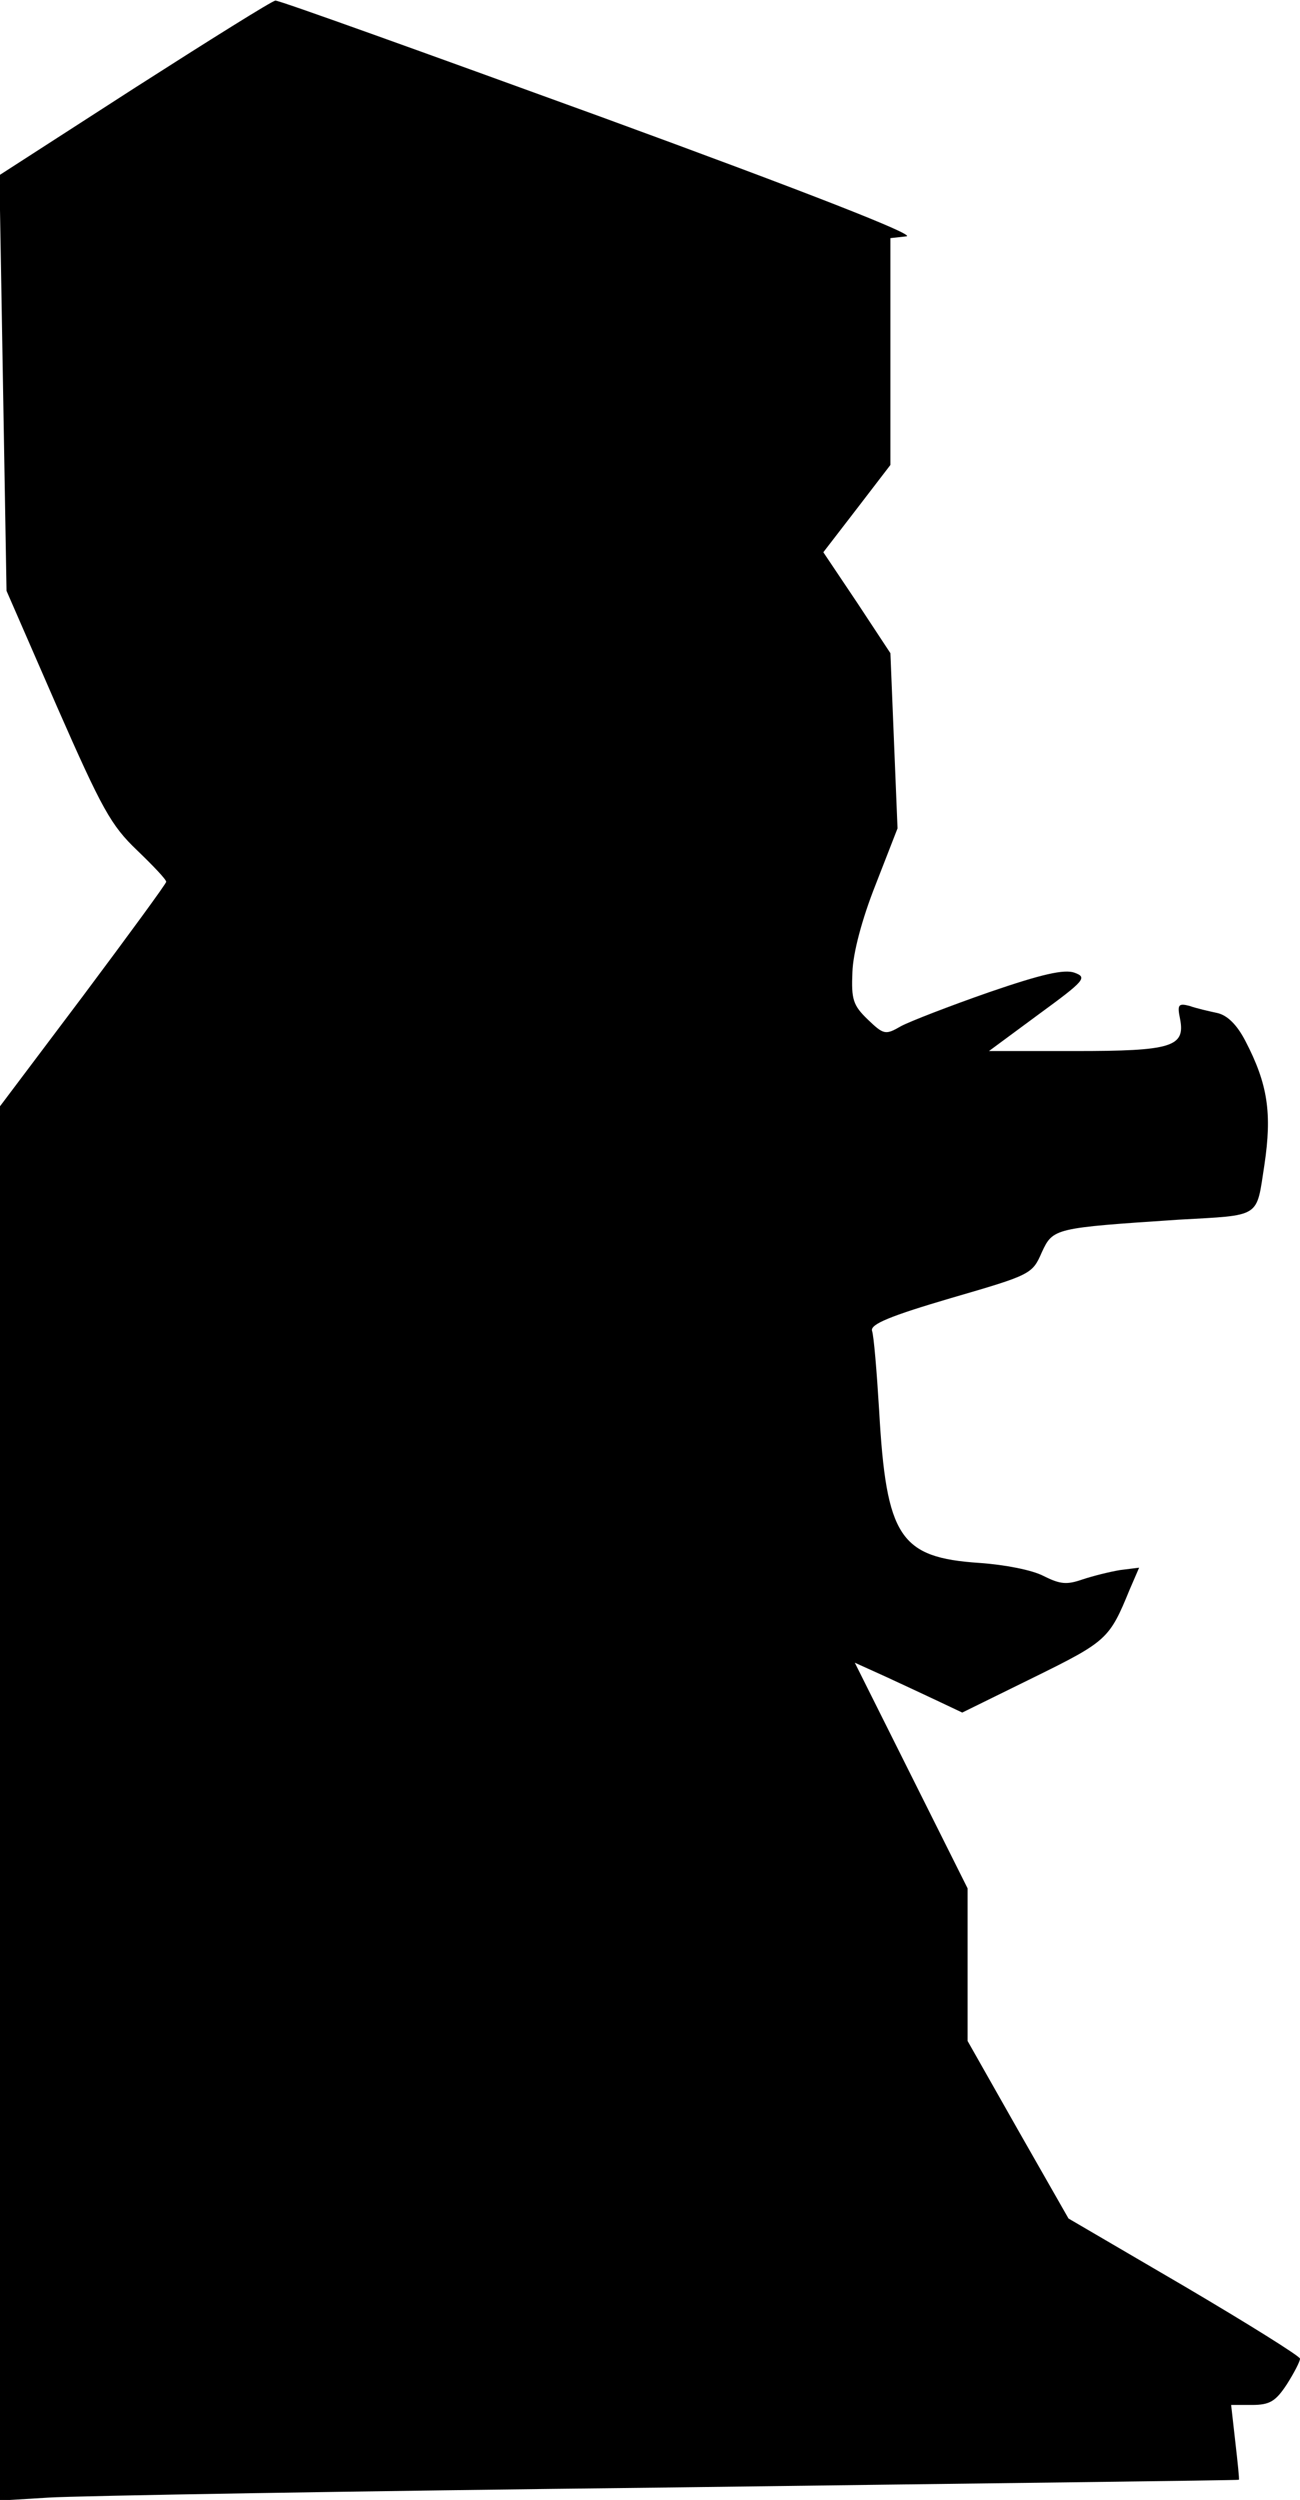 <?xml version="1.0" standalone="no"?>
<!DOCTYPE svg PUBLIC "-//W3C//DTD SVG 20010904//EN"
 "http://www.w3.org/TR/2001/REC-SVG-20010904/DTD/svg10.dtd">
<svg version="1.0" xmlns="http://www.w3.org/2000/svg"
 width="219pt" height="421pt" viewBox="0 0 219 421"
 preserveAspectRatio="xMidYMid meet">
<g transform="translate(0,421) scale(0.1,-0.1)"
fill="#000000" stroke="none">
<path fill="#000000" stroke="none" d="M227 4062 l-228 -147 6 -350 6 -350 85
-195 c76 -173 91 -200 135 -242 27 -26 49 -49 49 -53 0 -3 -63 -89 -140 -192
l-140 -186 0 -1174 0 -1174 82 5 c46 3 515 11 1043 17 528 7 961 12 962 13 1
1 -2 29 -6 64 l-7 62 35 0 c30 0 40 6 59 35 12 19 22 38 22 43 0 4 -88 59
-195 122 l-195 114 -85 149 -85 150 0 128 0 129 -95 190 -95 190 53 -24 c28
-13 69 -32 90 -42 l38 -18 120 59 c124 61 128 65 162 148 l16 37 -32 -4 c-18
-3 -46 -10 -64 -16 -26 -9 -37 -8 -65 6 -19 10 -65 19 -108 22 -134 9 -157 43
-169 257 -4 66 -9 126 -12 134 -3 11 31 25 133 55 134 39 137 40 153 77 19 41
21 41 230 55 141 8 131 2 145 92 13 87 6 136 -32 209 -14 27 -30 43 -47 47
-14 3 -36 8 -47 12 -19 5 -21 2 -16 -22 9 -47 -14 -54 -177 -54 l-145 0 84 62
c78 57 82 62 60 70 -17 6 -54 -2 -144 -33 -66 -23 -133 -49 -148 -57 -26 -15
-29 -15 -56 11 -25 24 -28 34 -26 80 1 32 16 89 39 147 l37 95 -6 147 -6 148
-56 85 -57 85 57 74 56 73 0 191 0 191 27 3 c17 2 -164 73 -514 201 -297 108
-544 197 -549 196 -5 0 -112 -67 -237 -147z"/>
</g>
</svg>
